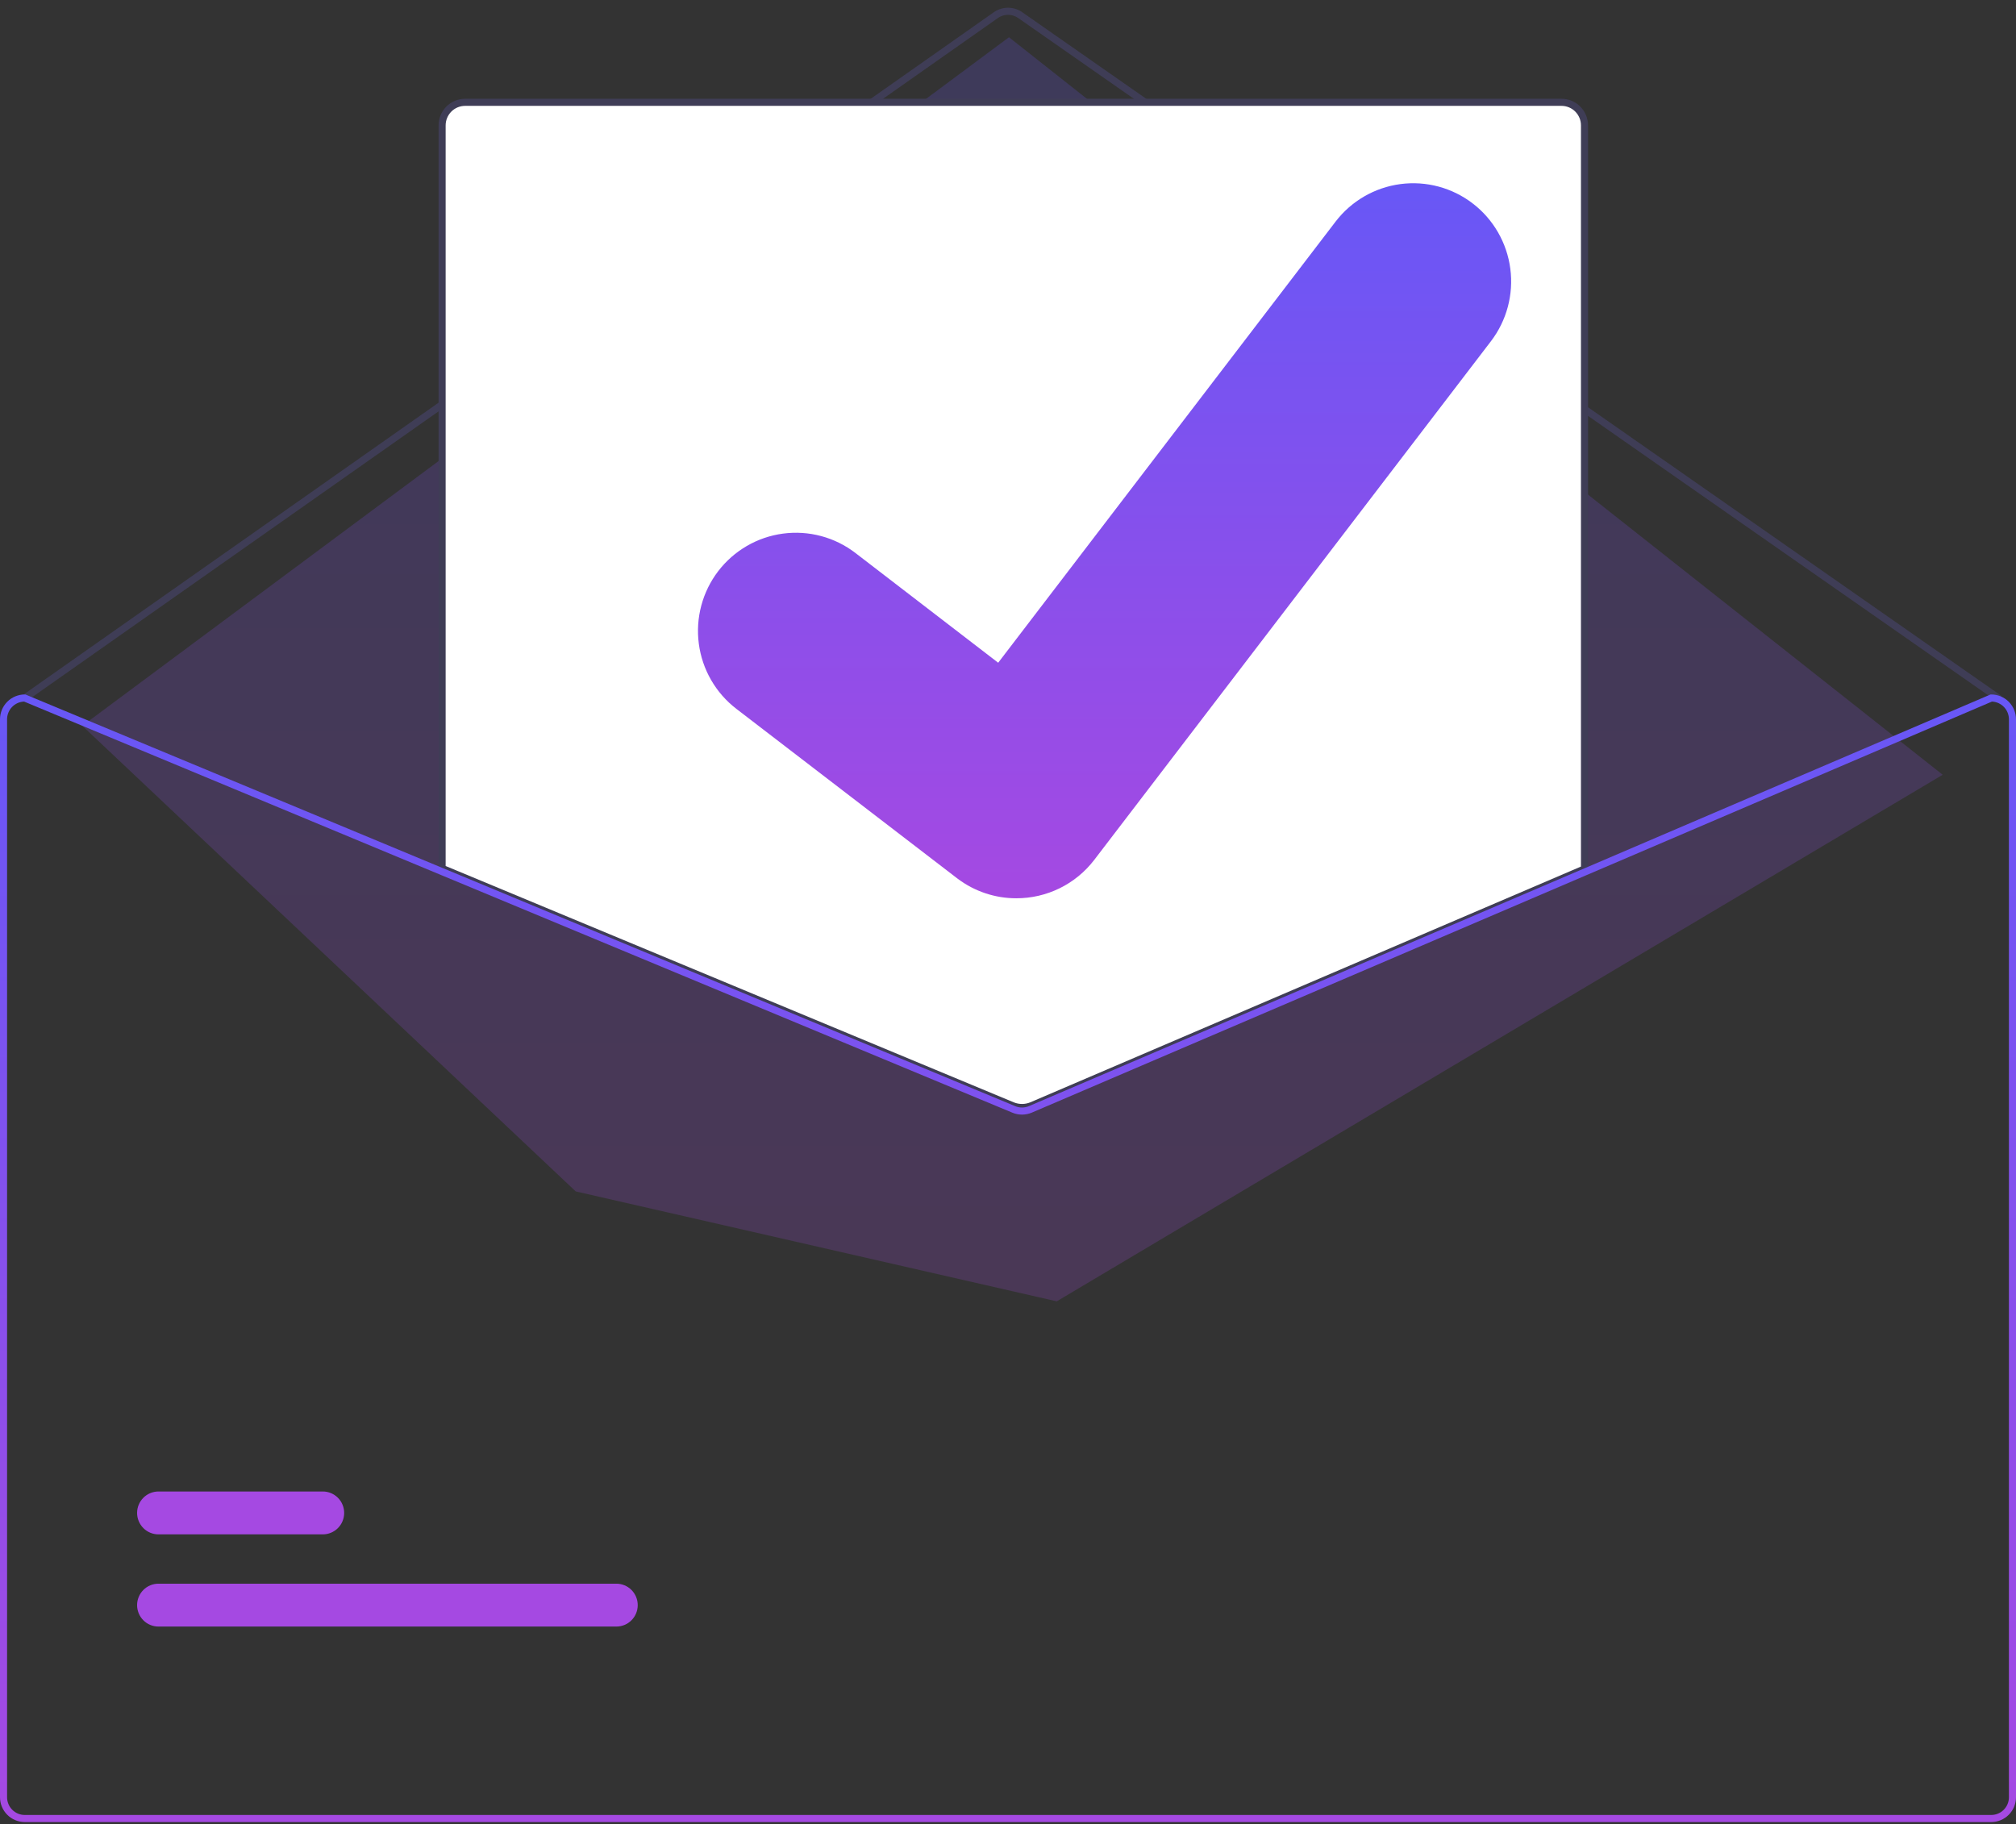 <svg width="200" height="181" viewBox="0 0 200 181" fill="none" xmlns="http://www.w3.org/2000/svg">
<rect x="0" y="0" width="200" height="181" fill="#333333" stroke="none"/>
<g clip-path="url(#clip0_467_302)">
<path d="M198.245 69.603C198.174 69.603 198.104 69.581 198.045 69.54L101.007 1.785C100.711 1.58 100.36 1.47 100.001 1.471C99.642 1.471 99.291 1.582 98.997 1.788L2.657 69.54C2.581 69.593 2.487 69.614 2.395 69.598C2.304 69.582 2.222 69.53 2.169 69.454C2.115 69.377 2.094 69.282 2.11 69.191C2.126 69.099 2.178 69.017 2.254 68.963L98.594 1.212C99.006 0.924 99.497 0.768 100 0.768C100.503 0.767 100.994 0.92 101.408 1.208L198.446 68.963C198.507 69.005 198.553 69.067 198.577 69.138C198.602 69.209 198.602 69.285 198.58 69.357C198.558 69.428 198.513 69.491 198.453 69.535C198.393 69.579 198.32 69.603 198.245 69.603Z" fill="#3F3D56"/>
<path opacity="0.2" d="M8.163 72.005L100.097 3.694L192.728 76.865L104.833 129.106L57.114 118.2L8.163 72.005Z" fill="url(#paint0_linear_467_302)"/>
<path d="M61.142 161.372H15.725C15.446 161.373 15.17 161.318 14.912 161.211C14.654 161.105 14.42 160.948 14.223 160.75C14.025 160.553 13.869 160.318 13.762 160.06C13.655 159.802 13.6 159.525 13.6 159.245C13.6 158.965 13.655 158.689 13.762 158.43C13.869 158.172 14.025 157.937 14.223 157.74C14.42 157.542 14.654 157.386 14.912 157.279C15.17 157.172 15.446 157.117 15.725 157.118H61.142C61.421 157.117 61.697 157.172 61.955 157.279C62.213 157.386 62.447 157.542 62.645 157.74C62.842 157.937 62.998 158.172 63.105 158.43C63.212 158.689 63.267 158.965 63.267 159.245C63.267 159.525 63.212 159.802 63.105 160.06C62.998 160.318 62.842 160.553 62.645 160.75C62.447 160.948 62.213 161.105 61.955 161.211C61.697 161.318 61.421 161.373 61.142 161.372Z" fill="#A549E2"/>
<path d="M32.02 152.226H15.725C15.446 152.226 15.17 152.172 14.912 152.065C14.654 151.958 14.42 151.801 14.223 151.604C14.025 151.406 13.869 151.172 13.762 150.913C13.655 150.655 13.6 150.378 13.6 150.099C13.6 149.819 13.655 149.542 13.762 149.284C13.869 149.026 14.025 148.791 14.223 148.593C14.42 148.396 14.654 148.239 14.912 148.132C15.17 148.026 15.446 147.971 15.725 147.971H32.02C32.298 147.971 32.575 148.026 32.832 148.132C33.09 148.239 33.324 148.396 33.522 148.593C33.719 148.791 33.876 149.026 33.982 149.284C34.089 149.542 34.144 149.819 34.144 150.099C34.144 150.378 34.089 150.655 33.982 150.913C33.876 151.172 33.719 151.406 33.522 151.604C33.324 151.801 33.09 151.958 32.832 152.065C32.575 152.172 32.298 152.226 32.02 152.226Z" fill="#A549E2"/>
<path d="M101.389 110.053C101.044 110.054 100.702 109.987 100.383 109.856L43.684 86.269V12.438C43.685 11.785 43.944 11.159 44.404 10.698C44.865 10.236 45.489 9.976 46.14 9.976H154.912C155.563 9.976 156.188 10.236 156.648 10.698C157.109 11.159 157.368 11.785 157.368 12.438V86.32L157.262 86.366L102.427 109.844C102.098 109.982 101.746 110.054 101.389 110.053Z" fill="white"/>
<path d="M101.389 110.229C101.021 110.229 100.657 110.158 100.316 110.018L43.509 86.386V12.438C43.51 11.738 43.787 11.068 44.28 10.573C44.774 10.078 45.443 9.8 46.14 9.799H154.912C155.61 9.8 156.279 10.078 156.772 10.573C157.266 11.068 157.543 11.738 157.544 12.438V86.436L102.496 110.005C102.145 110.153 101.769 110.229 101.389 110.229ZM44.211 85.916L100.584 109.368C101.109 109.581 101.698 109.578 102.221 109.358L156.842 85.972V12.438C156.842 11.925 156.638 11.433 156.276 11.07C155.914 10.707 155.424 10.504 154.912 10.503H46.14C45.629 10.504 45.138 10.707 44.776 11.07C44.415 11.433 44.211 11.925 44.211 12.438L44.211 85.916Z" fill="#3F3D56"/>
<path d="M197.544 68.899H197.474L157.193 86.144L102.081 109.738C101.865 109.829 101.634 109.876 101.401 109.878C101.167 109.879 100.936 109.834 100.719 109.745L43.86 86.095L2.589 68.928L2.526 68.899H2.456C1.805 68.9 1.181 69.16 0.72 69.621C0.26 70.083 0.001 70.709 0 71.362V178.305C0.001 178.958 0.26 179.584 0.72 180.045C1.181 180.507 1.805 180.767 2.456 180.767H197.544C198.195 180.767 198.819 180.507 199.28 180.045C199.74 179.584 199.999 178.958 200 178.305V71.362C199.999 70.709 199.74 70.083 199.28 69.621C198.819 69.16 198.195 68.9 197.544 68.899ZM199.298 178.305C199.298 178.771 199.113 179.219 198.784 179.548C198.455 179.878 198.009 180.064 197.544 180.064H2.456C1.991 180.064 1.545 179.878 1.216 179.548C0.887 179.219 0.702 178.771 0.702 178.305V71.362C0.702 70.907 0.878 70.47 1.193 70.142C1.507 69.814 1.936 69.621 2.389 69.603L43.86 86.855L100.449 110.396C101.062 110.646 101.748 110.642 102.358 110.386L157.193 86.907L197.614 69.603C198.067 69.623 198.494 69.816 198.808 70.144C199.122 70.472 199.297 70.908 199.298 71.362V178.305Z" fill="url(#paint1_linear_467_302)"/>
<path d="M100.823 89.118C98.73 89.122 96.692 88.443 95.017 87.184L94.913 87.106L73.05 70.323C72.037 69.546 71.188 68.575 70.549 67.468C69.91 66.361 69.496 65.139 69.328 63.871C69.161 62.603 69.244 61.315 69.573 60.079C69.903 58.843 70.471 57.685 71.247 56.67C72.023 55.655 72.991 54.803 74.095 54.163C75.199 53.522 76.418 53.106 77.683 52.939C78.948 52.771 80.233 52.854 81.465 53.184C82.697 53.514 83.853 54.085 84.865 54.863L99.027 65.75L132.493 21.992C133.269 20.977 134.237 20.125 135.341 19.486C136.446 18.846 137.665 18.43 138.93 18.263C140.194 18.096 141.48 18.18 142.712 18.51C143.944 18.841 145.099 19.412 146.111 20.19L145.903 20.473L146.117 20.194C148.159 21.767 149.495 24.088 149.832 26.648C150.169 29.208 149.479 31.797 147.915 33.848L108.551 85.317C107.64 86.503 106.47 87.463 105.129 88.122C103.789 88.781 102.316 89.122 100.823 89.118Z" fill="url(#paint2_linear_467_302)"/>
</g>
<defs>
<linearGradient id="paint0_linear_467_302" x1="100.445" y1="3.694" x2="100.445" y2="129.106" gradientUnits="userSpaceOnUse">
<stop stop-color="#6857F6"/>
<stop offset="1" stop-color="#A549E2"/>
</linearGradient>
<linearGradient id="paint1_linear_467_302" x1="100" y1="68.899" x2="100" y2="180.767" gradientUnits="userSpaceOnUse">
<stop stop-color="#6857F6"/>
<stop offset="1" stop-color="#A549E2"/>
</linearGradient>
<linearGradient id="paint2_linear_467_302" x1="109.58" y1="18.179" x2="109.58" y2="89.118" gradientUnits="userSpaceOnUse">
<stop stop-color="#6857F6"/>
<stop offset="1" stop-color="#A549E2"/>
</linearGradient>
<clipPath id="clip0_467_302">
<rect width="200" height="180" fill="white" transform="translate(0 0.768)"/>
</clipPath>
</defs>
</svg>
